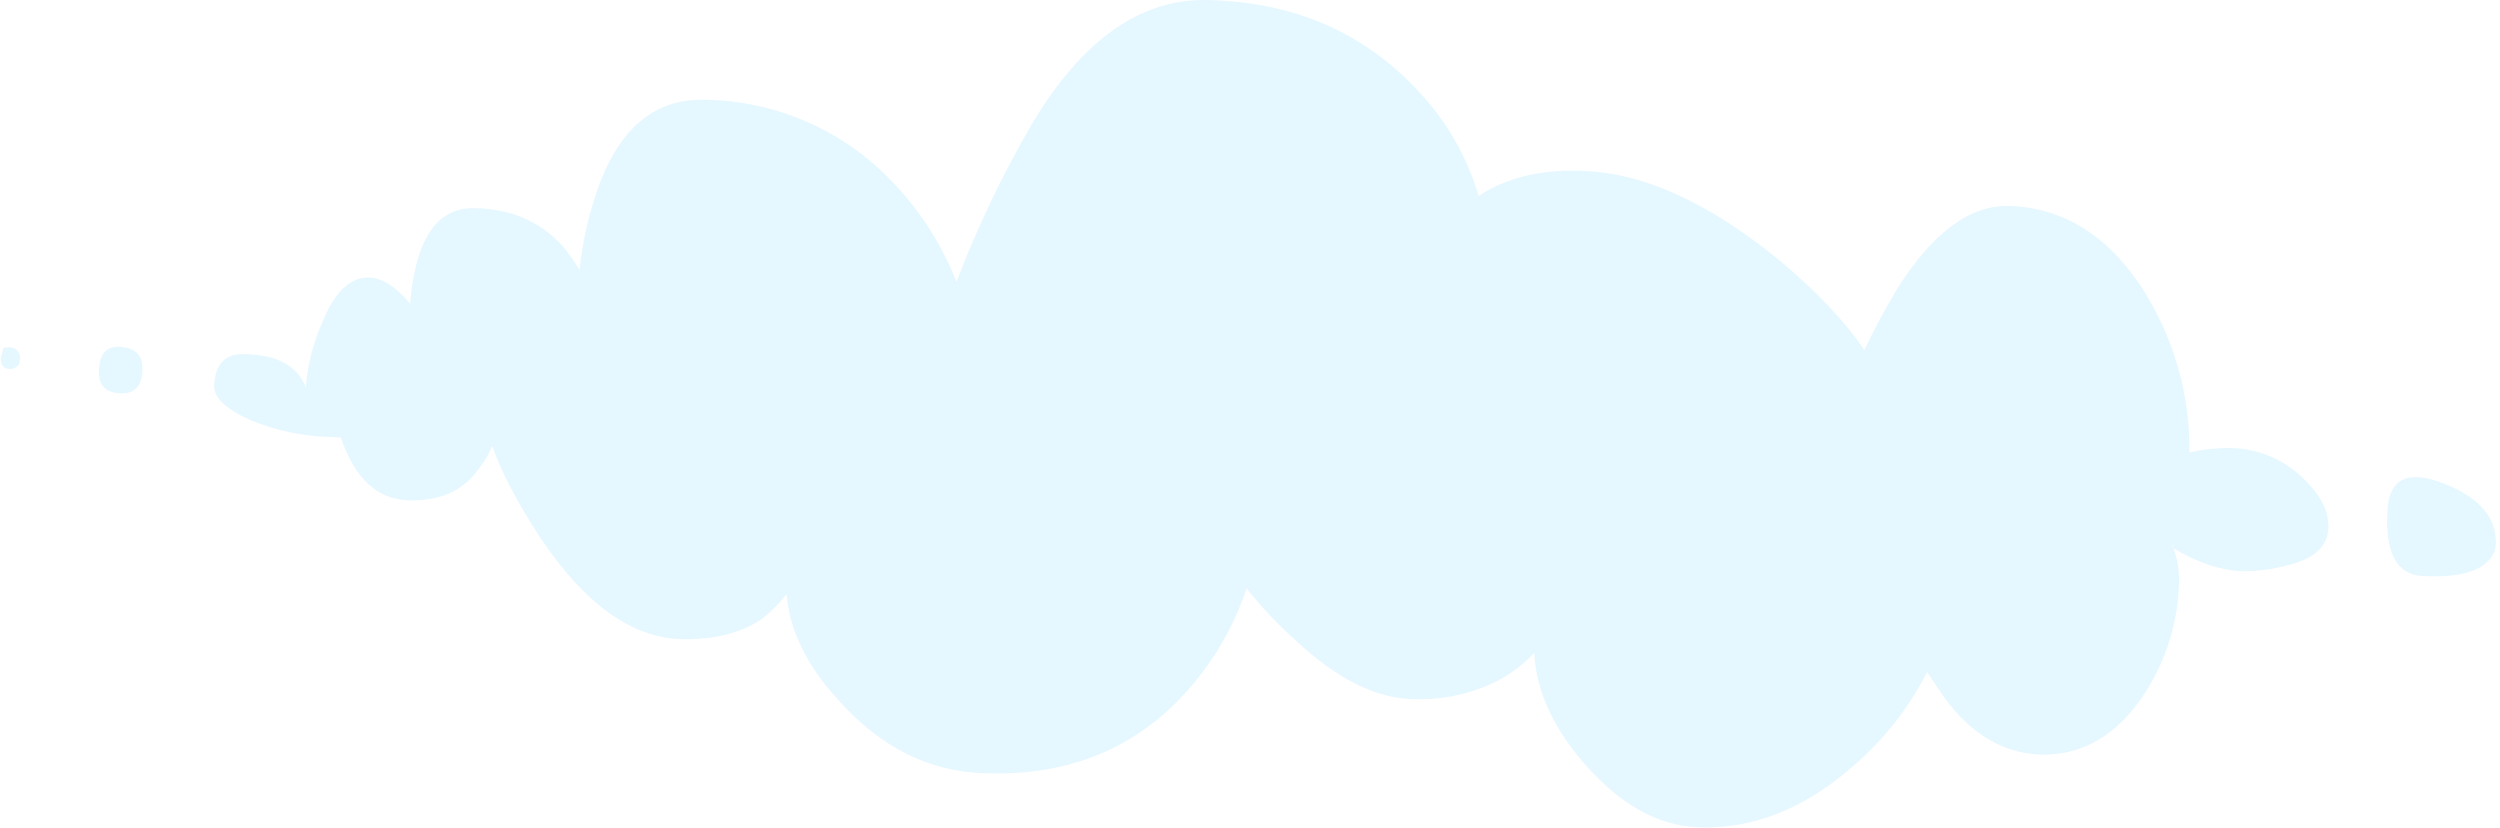 <svg width="447" height="148" viewBox="0 0 447 148" fill="none" xmlns="http://www.w3.org/2000/svg">
<path opacity="0.51" d="M446.237 97.496C446.51 92.678 443.431 89.005 437 86.475C430.569 83.945 427.193 85.538 426.872 91.254C426.442 98.816 428.522 102.726 433.115 102.984C437.843 103.251 441.335 102.703 443.589 101.338C445.255 100.262 446.137 98.982 446.237 97.496ZM21.426 70.321C23.956 70.462 25.296 69.171 25.453 66.384C25.611 63.598 24.366 62.291 21.725 62.031C19.211 61.771 17.863 63.07 17.698 65.967C17.485 68.723 18.754 70.171 21.426 70.321ZM0.146 63.786C0.067 65.164 0.54 65.881 1.58 65.944C1.92 65.987 2.265 65.937 2.577 65.798C2.89 65.659 3.159 65.437 3.354 65.156C3.487 64.83 3.564 64.484 3.582 64.133C3.609 63.882 3.585 63.629 3.51 63.388C3.436 63.147 3.313 62.923 3.149 62.732C2.597 62.118 1.746 61.944 0.579 62.236C0.514 62.771 0.368 63.294 0.146 63.786ZM156.309 29.392C147.94 22.114 137.266 18.024 126.171 17.843C116.839 17.533 110.271 23.251 106.467 34.997C105.042 39.311 104.088 43.767 103.622 48.286C102.723 46.77 101.705 45.328 100.579 43.971C96.56 39.605 91.384 37.356 85.053 37.225C79.184 37.004 75.487 41.103 73.964 49.522C73.64 51.102 73.432 52.705 73.341 54.316L73.176 54.135C70.727 51.233 68.344 49.726 66.027 49.616C62.575 49.537 59.764 52.253 57.594 57.764C56.033 61.254 55.061 64.978 54.717 68.785V69.305C53.204 65.432 49.571 63.432 43.809 63.338C40.365 63.141 38.521 64.991 38.292 68.849C38.166 71.021 40.299 73.094 44.692 75.068C49.19 76.957 54.001 77.993 58.879 78.122L60.951 78.24C63.41 85.509 67.406 89.246 72.939 89.451C77.889 89.608 81.716 88.215 84.422 85.27C85.898 83.626 87.115 81.768 88.032 79.76C89.609 84.341 92.464 89.794 96.599 96.119C104.481 107.954 112.903 114.01 121.867 114.288C127.647 114.388 132.376 113.22 136.054 110.785C137.773 109.47 139.315 107.937 140.641 106.227C141.166 112.698 144.264 119.028 149.933 125.215C157.515 133.686 166.264 138.032 176.179 138.252C191.138 138.777 203.249 133.778 212.512 123.255C217.141 117.999 220.668 111.869 222.884 105.227C225.614 108.615 228.616 111.775 231.861 114.674C239.096 121.402 245.995 124.843 252.558 124.995C257.832 125.216 263.076 124.088 267.793 121.72C270.22 120.424 272.424 118.747 274.319 116.752C274.644 123.092 277.337 129.338 282.397 135.489C289.096 143.571 296.245 147.717 303.843 147.927C313.511 148.242 322.706 144.568 331.428 136.906C336.859 132.228 341.322 126.534 344.566 120.145C345.189 121.098 345.835 122.051 346.474 123.011C351.455 130.658 357.571 134.628 364.822 134.922C371.852 135.095 377.742 131.925 382.492 125.412C386.828 119.373 389.294 112.196 389.585 104.771C389.733 102.467 389.395 100.157 388.592 97.992C388.596 97.969 388.594 97.945 388.587 97.922C388.58 97.899 388.569 97.878 388.553 97.86C388.537 97.842 388.518 97.828 388.496 97.818C388.474 97.808 388.45 97.803 388.427 97.803V97.292C388.523 97.513 388.571 97.751 388.568 97.992C392.809 100.535 396.812 101.929 400.611 102.125C403.268 102.166 405.919 101.854 408.493 101.196C413.511 100.1 416.117 97.89 416.311 94.568C416.485 91.584 415.042 88.64 411.976 85.704C408.499 82.175 403.763 80.168 398.807 80.122C396.343 80.081 393.883 80.345 391.485 80.909C391.579 70.976 388.905 61.212 383.761 52.71C377.456 42.46 369.283 37.164 359.242 36.823C352.206 36.65 345.517 41.615 339.175 51.718C337.047 55.238 335.106 58.867 333.359 62.59C329.959 57.567 324.968 52.28 318.384 46.727C305.605 36.23 293.746 30.84 282.807 30.557C275.556 30.258 269.414 31.746 264.38 35.021C262.307 28.027 258.62 21.618 253.614 16.308C243.941 5.869 231.504 0.439 216.303 0.02C204.218 -0.432 193.641 6.916 184.572 22.062C179.289 31.125 174.755 40.604 171.016 50.403C167.851 42.334 162.81 35.132 156.309 29.392Z" fill="#9CE1FF" fill-opacity="0.5"/>
</svg>
